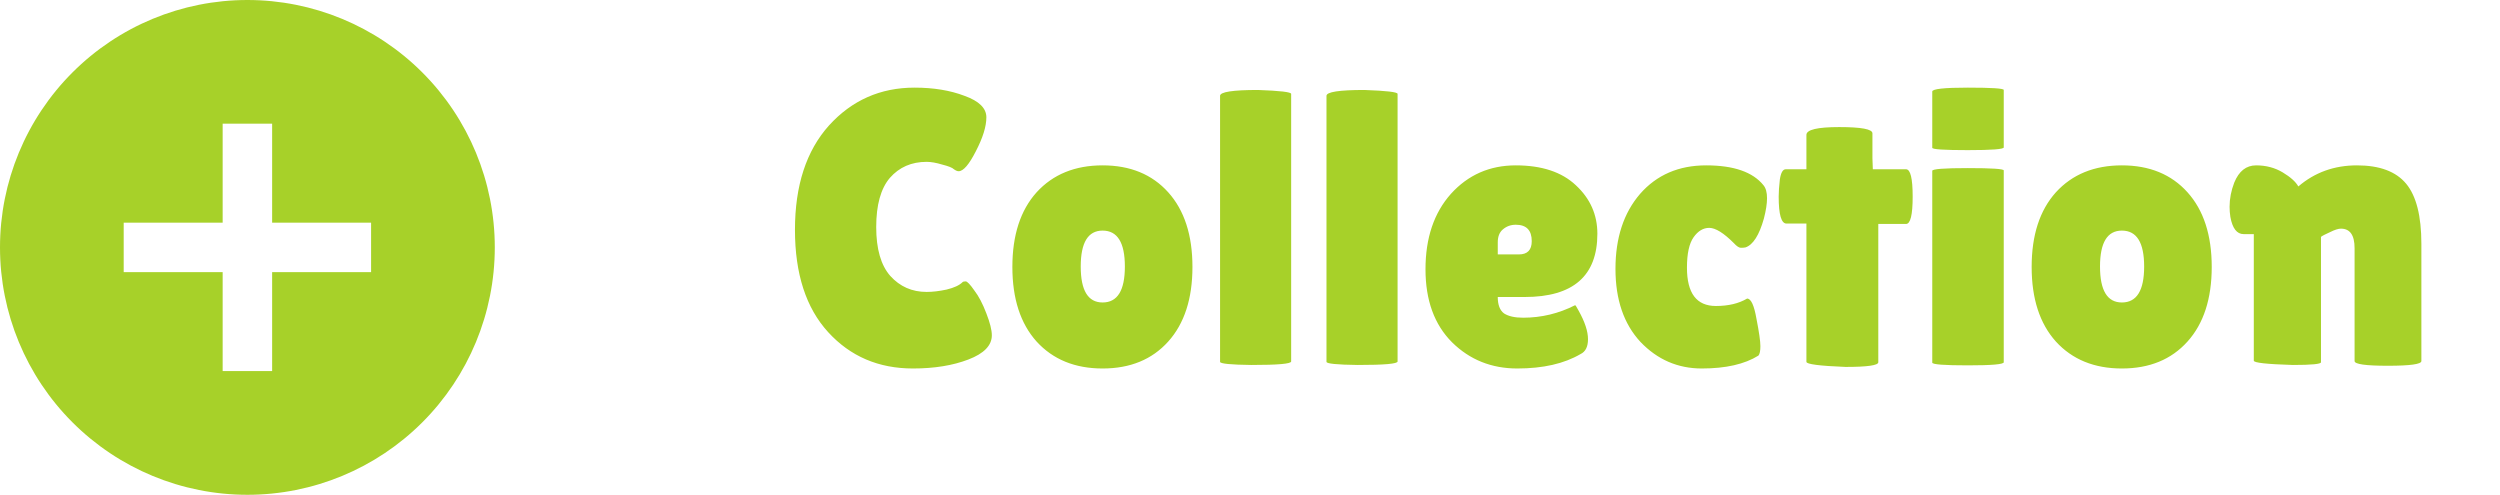 <svg width="192" height="38" viewBox="0 0 192 38" fill="none" xmlns="http://www.w3.org/2000/svg">
<path d="M70.233 6.73C71.693 6.73 72.973 6.94 74.073 7.36C75.193 7.76 75.753 8.31 75.753 9.01C75.753 9.71 75.483 10.58 74.943 11.62C74.423 12.64 73.983 13.15 73.623 13.15C73.523 13.15 73.403 13.1 73.263 13C73.143 12.88 72.843 12.76 72.363 12.64C71.903 12.5 71.503 12.43 71.163 12.43C70.003 12.43 69.063 12.84 68.343 13.66C67.643 14.48 67.293 15.74 67.293 17.44C67.293 19.12 67.653 20.37 68.373 21.19C69.113 22.01 70.043 22.42 71.163 22.42C71.623 22.42 72.133 22.36 72.693 22.24C73.273 22.1 73.683 21.91 73.923 21.67C73.963 21.63 74.043 21.61 74.163 21.61C74.283 21.61 74.503 21.84 74.823 22.3C75.163 22.74 75.473 23.33 75.753 24.07C76.033 24.79 76.173 25.35 76.173 25.75C76.173 26.53 75.573 27.15 74.373 27.61C73.173 28.07 71.753 28.3 70.113 28.3C67.473 28.3 65.303 27.37 63.603 25.51C61.903 23.65 61.053 21.03 61.053 17.65C61.053 14.25 61.923 11.58 63.663 9.64C65.423 7.7 67.613 6.73 70.233 6.73ZM79.61 26.23C78.37 24.85 77.75 22.94 77.75 20.5C77.75 18.06 78.37 16.15 79.61 14.77C80.87 13.39 82.56 12.7 84.68 12.7C86.8 12.7 88.48 13.39 89.72 14.77C90.96 16.15 91.58 18.06 91.58 20.5C91.58 22.94 90.96 24.85 89.72 26.23C88.48 27.61 86.8 28.3 84.68 28.3C82.56 28.3 80.87 27.61 79.61 26.23ZM84.68 17.71C83.56 17.71 83 18.63 83 20.47C83 22.31 83.56 23.23 84.68 23.23C85.82 23.23 86.39 22.31 86.39 20.47C86.39 18.63 85.82 17.71 84.68 17.71ZM99.161 27.76C99.161 27.94 98.141 28.03 96.101 28.03C94.501 28.01 93.701 27.93 93.701 27.79V7.36C93.701 7.06 94.671 6.91 96.611 6.91C98.311 6.97 99.161 7.07 99.161 7.21V27.76ZM107.334 27.76C107.334 27.94 106.314 28.03 104.274 28.03C102.674 28.01 101.874 27.93 101.874 27.79V7.36C101.874 7.06 102.844 6.91 104.784 6.91C106.484 6.97 107.334 7.07 107.334 7.21V27.76ZM121.388 27.19C120.128 27.93 118.508 28.3 116.528 28.3C114.548 28.3 112.878 27.63 111.518 26.29C110.158 24.93 109.478 23.06 109.478 20.68C109.478 18.28 110.128 16.35 111.428 14.89C112.748 13.43 114.408 12.7 116.408 12.7C118.408 12.7 119.948 13.21 121.028 14.23C122.128 15.25 122.678 16.49 122.678 17.95C122.678 21.19 120.818 22.81 117.098 22.81H115.028C115.028 23.41 115.188 23.83 115.508 24.07C115.848 24.29 116.338 24.4 116.978 24.4C118.378 24.4 119.708 24.08 120.968 23.44C120.988 23.42 121.078 23.56 121.238 23.86C121.718 24.72 121.958 25.45 121.958 26.05C121.958 26.63 121.768 27.01 121.388 27.19ZM117.638 18.52C117.638 17.68 117.228 17.26 116.408 17.26C116.028 17.26 115.698 17.38 115.418 17.62C115.158 17.84 115.028 18.17 115.028 18.61V19.54H116.648C117.308 19.54 117.638 19.2 117.638 18.52ZM129.558 20.56C129.558 22.52 130.298 23.5 131.778 23.5C132.738 23.5 133.538 23.31 134.178 22.93C134.478 22.93 134.718 23.45 134.898 24.49C135.098 25.51 135.198 26.21 135.198 26.59C135.198 26.95 135.148 27.19 135.048 27.31C133.988 27.97 132.538 28.3 130.698 28.3C128.858 28.3 127.288 27.62 125.988 26.26C124.708 24.88 124.068 23.01 124.068 20.65C124.068 18.27 124.698 16.35 125.958 14.89C127.238 13.43 128.928 12.7 131.028 12.7C133.148 12.7 134.618 13.21 135.438 14.23C135.618 14.45 135.708 14.78 135.708 15.22C135.708 15.64 135.628 16.16 135.468 16.78C135.108 18.06 134.638 18.8 134.058 19C133.978 19.02 133.858 19.03 133.698 19.03C133.558 19.03 133.378 18.91 133.158 18.67C132.378 17.89 131.748 17.5 131.268 17.5C130.808 17.5 130.408 17.74 130.068 18.22C129.728 18.7 129.558 19.48 129.558 20.56ZM144.253 27.82C144.253 28.06 143.413 28.18 141.733 28.18C139.733 28.1 138.733 27.97 138.733 27.79V17.17H137.203C136.803 17.17 136.603 16.48 136.603 15.1C136.603 14.74 136.633 14.3 136.693 13.78C136.773 13.26 136.923 13 137.143 13H138.733V10.36C138.733 9.96 139.573 9.76 141.253 9.76C142.953 9.76 143.803 9.92 143.803 10.24V12.16L143.833 13H146.383C146.723 13 146.893 13.7 146.893 15.1C146.893 16.5 146.723 17.2 146.383 17.2H144.253V27.82ZM153.888 27.82C153.888 27.98 152.968 28.06 151.128 28.06C149.308 28.06 148.398 27.99 148.398 27.85V13.12C148.398 12.98 149.308 12.91 151.128 12.91C152.968 12.91 153.888 12.97 153.888 13.09V27.82ZM153.888 11.32C153.888 11.46 152.968 11.53 151.128 11.53C149.308 11.53 148.398 11.47 148.398 11.35V7.03C148.398 6.83 149.308 6.73 151.128 6.73C152.968 6.73 153.888 6.79 153.888 6.91V11.32ZM157.891 26.23C156.651 24.85 156.031 22.94 156.031 20.5C156.031 18.06 156.651 16.15 157.891 14.77C159.151 13.39 160.841 12.7 162.961 12.7C165.081 12.7 166.761 13.39 168.001 14.77C169.241 16.15 169.861 18.06 169.861 20.5C169.861 22.94 169.241 24.85 168.001 26.23C166.761 27.61 165.081 28.3 162.961 28.3C160.841 28.3 159.151 27.61 157.891 26.23ZM162.961 17.71C161.841 17.71 161.281 18.63 161.281 20.47C161.281 22.31 161.841 23.23 162.961 23.23C164.101 23.23 164.671 22.31 164.671 20.47C164.671 18.63 164.101 17.71 162.961 17.71ZM178.252 27.82C178.252 27.96 177.532 28.03 176.092 28.03C174.092 27.97 173.092 27.86 173.092 27.7V17.98H172.312C171.792 17.98 171.452 17.54 171.292 16.66C171.252 16.4 171.232 16.14 171.232 15.88C171.232 15.26 171.352 14.64 171.592 14.02C171.952 13.14 172.512 12.7 173.272 12.7C174.032 12.7 174.712 12.88 175.312 13.24C175.912 13.6 176.312 13.96 176.512 14.32C177.772 13.24 179.272 12.7 181.012 12.7C182.752 12.7 184.012 13.17 184.792 14.11C185.572 15.05 185.962 16.59 185.962 18.73V27.73C185.962 27.97 185.102 28.09 183.382 28.09C181.682 28.09 180.832 27.97 180.832 27.73V19.06C180.832 18.06 180.482 17.56 179.782 17.56C179.582 17.56 179.302 17.65 178.942 17.83C178.582 17.99 178.352 18.11 178.252 18.19V27.82Z" fill="#A7D129"/>
<path d="M20.9 17.1V9.5H17.1V17.1H9.5V20.9H17.1V28.5H20.9V20.9H28.5V17.1H20.9ZM19 38C13.961 38 9.128 35.998 5.565 32.435C2.002 28.872 0 24.039 0 19C0 13.961 2.002 9.128 5.565 5.565C9.128 2.002 13.961 0 19 0C24.039 0 28.872 2.002 32.435 5.565C35.998 9.128 38 13.961 38 19C38 24.039 35.998 28.872 32.435 32.435C28.872 35.998 24.039 38 19 38Z" fill="#A7D129"/>
</svg>
